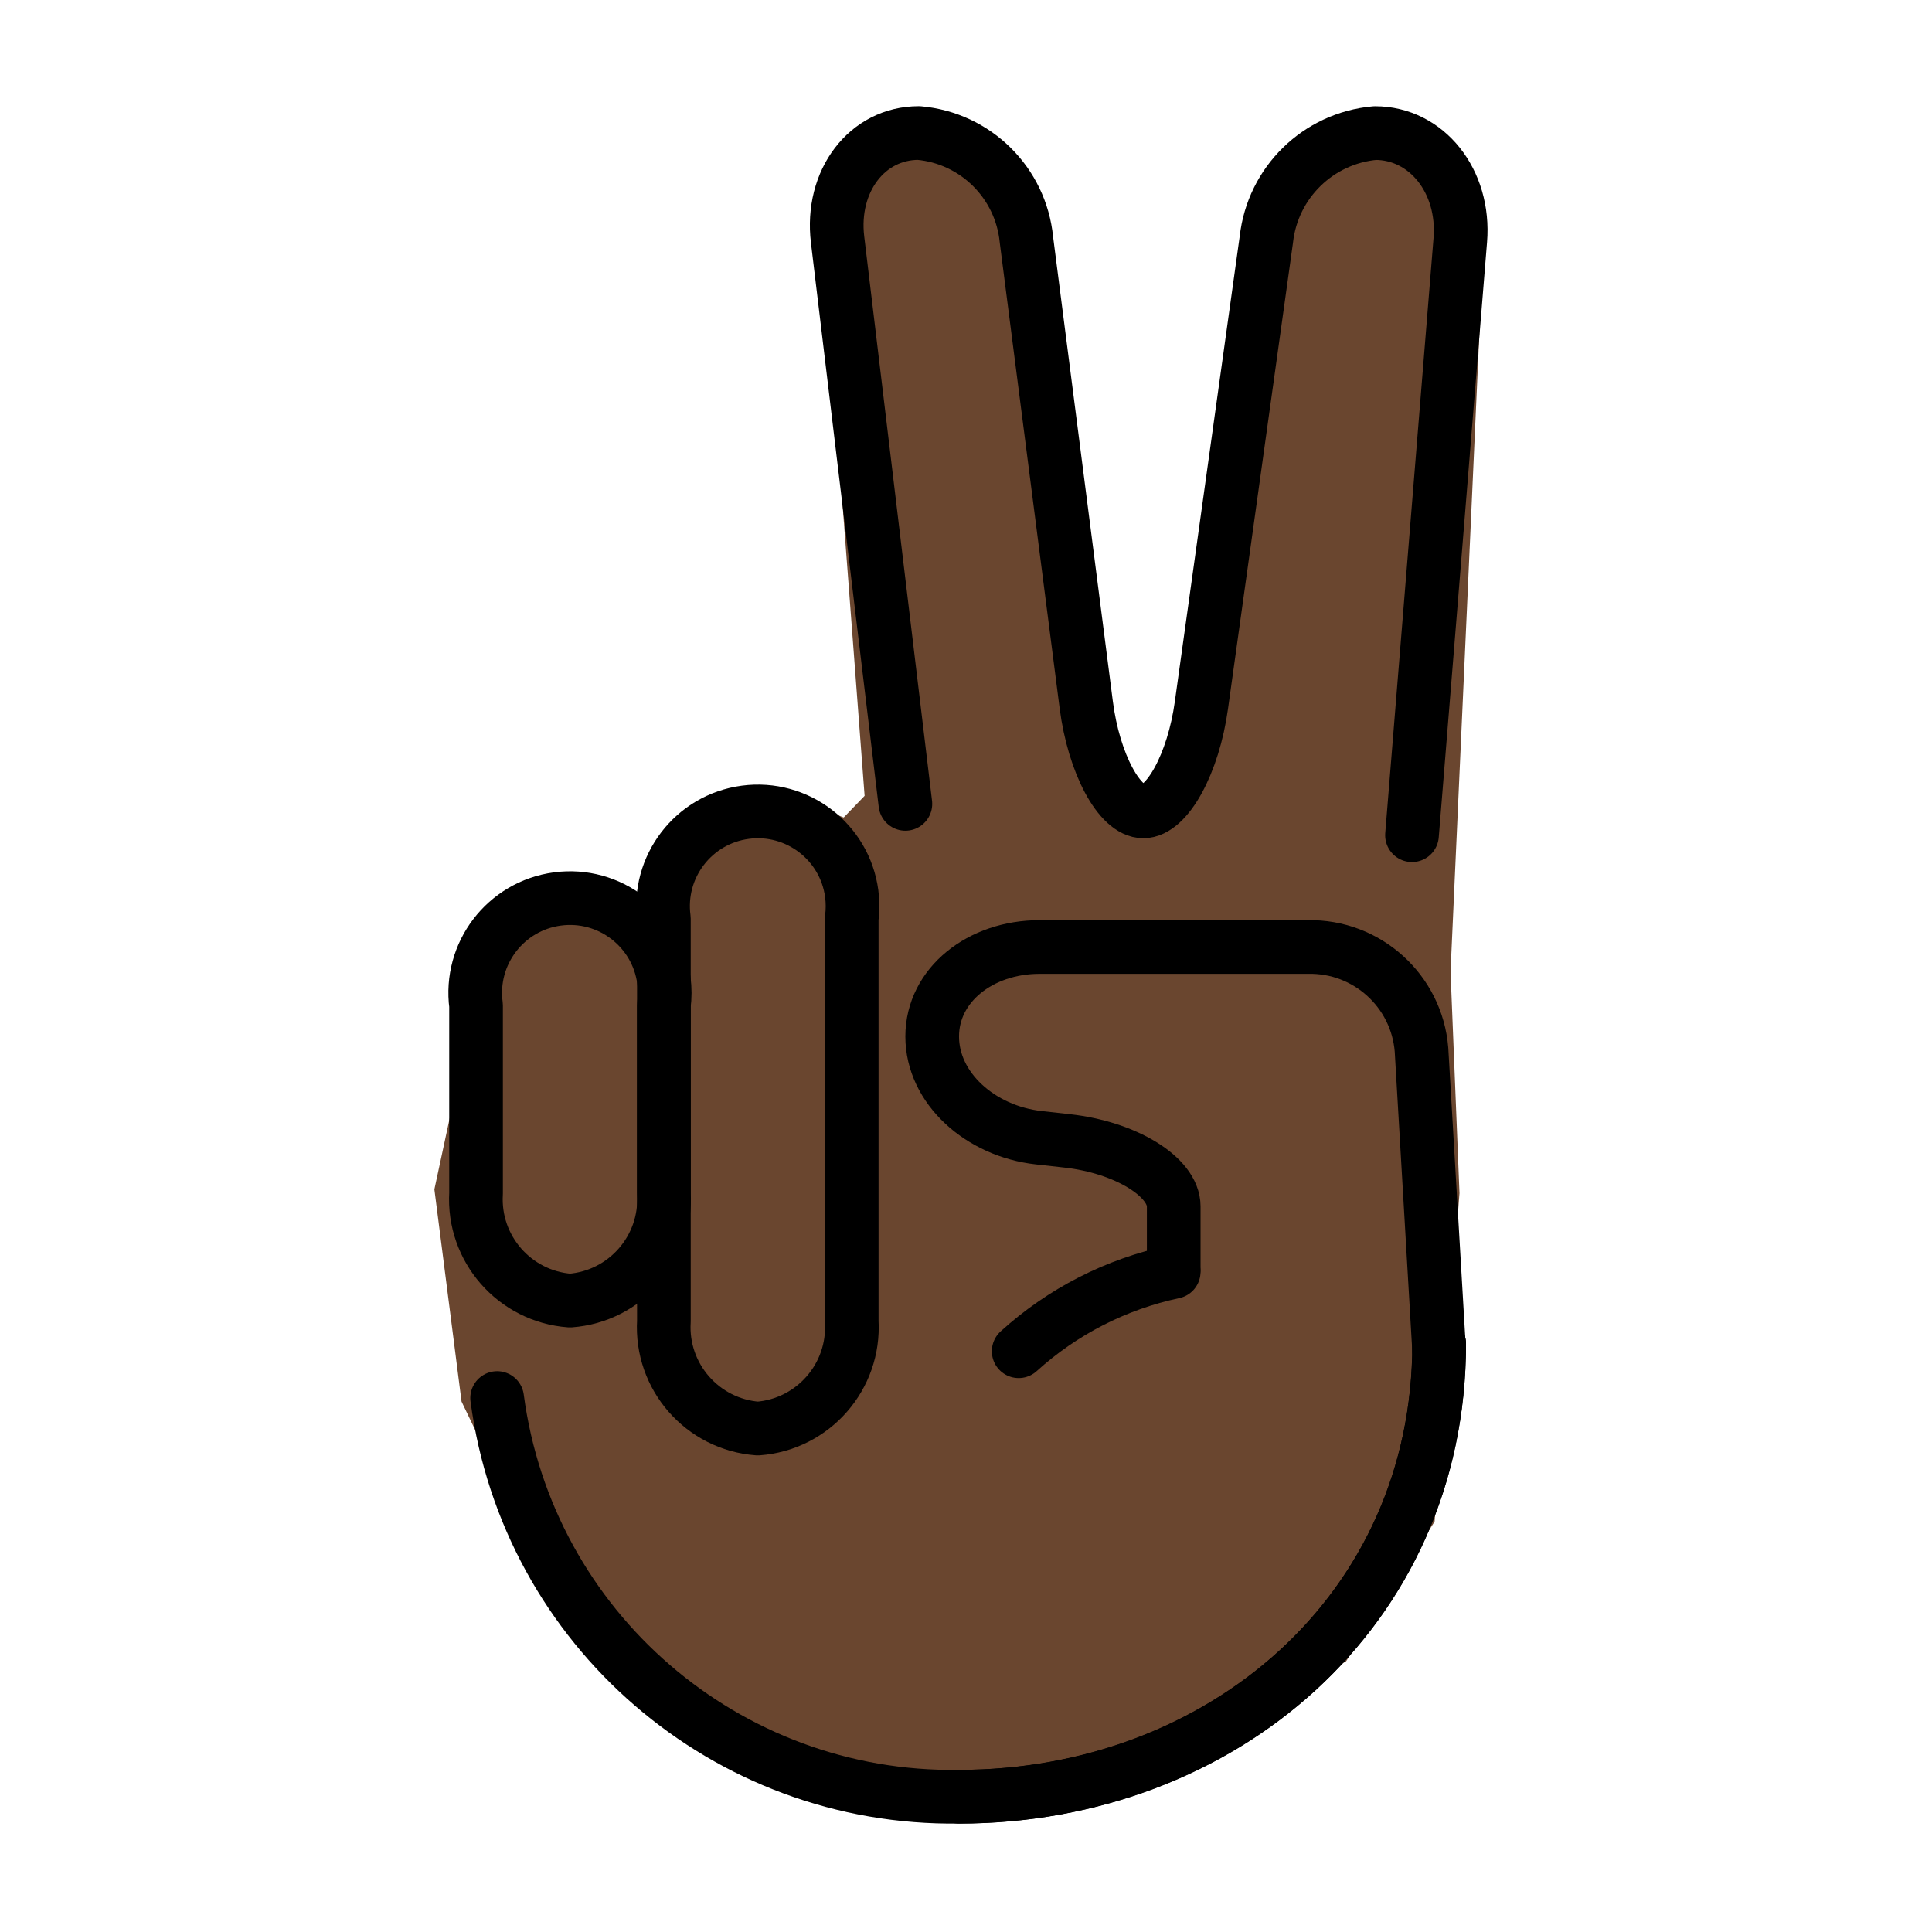 <svg id="emoji" viewBox="0 0 72 72" xmlns="http://www.w3.org/2000/svg">
  <g id="color"/>
  <g id="hair"/>
  <g id="skin">
    <polygon fill="#6a462f" stroke="#6a462f" points="53.557,36.208 54.807,8.542 52.932,5.292 49.307,5.667 46.932,11.292 44.557,28.667 43.057,30.417 40.932,28.167 38.182,7.292 35.432,5.292 31.89,5.958 31.224,9.875 32.737,29.845 31.569,31.054 29.224,30.125 26.64,30.958 25.557,32.875 24.807,34.875 22.64,33.625 20.39,33.875 18.807,35.625 18.14,37.625 16.695,44.345 17.686,52.088 20.224,57.375 26.224,64.292 34.557,66.958 42.14,66.042 49.807,61.542 52.974,56.542 53.89,44.458"/>
  </g>
  <g id="skin-shadow"/>
  <g id="line">
    <path fill="none" stroke="#000000" stroke-linecap="round" stroke-linejoin="round" stroke-width="2" d="M52.621,31.126 l1.8-22.18c0.178-2.193-1.252-3.987-3.177-3.987c-2.12,0.189-3.814,1.845-4.05,3.961l-2.42,17.356 c-0.3,2.179-1.278,3.962-2.166,3.962s-1.845-1.785-2.126-3.967l-2.231-17.345c-0.209-2.115-1.894-3.783-4.012-3.969 c-1.926,0-3.287,1.786-3.025,3.97l2.527,21.031"/>
    <path fill="none" stroke="#000000" stroke-linecap="round" stroke-linejoin="round" stroke-width="2" d="M18.377,49.623"/>
    <path fill="none" stroke="#000000" stroke-linecap="round" stroke-linejoin="round" stroke-width="2" d="M53.633,50.081 c0,9.872-8.02,16.878-17.893,16.878"/>
    <path fill="none" stroke="#000000" stroke-linecap="round" stroke-linejoin="round" stroke-width="2" d="M21.241,48.469 c-2.064-0.153-3.623-1.934-3.5-4v-7c-0.258-1.933,1.1-3.709,3.033-3.967c1.933-0.258,3.709,1.1,3.967,3.033 c0.041,0.31,0.041,0.624,0,0.934v7C24.864,46.535,23.305,48.316,21.241,48.469z"/>
    <path fill="none" stroke="#000000" stroke-linecap="round" stroke-linejoin="round" stroke-width="2" d="M43.741,47.291v-2.333 c0-1.1-1.789-2.2-3.976-2.441l-1.049-0.117c-2.187-0.242-3.976-1.851-3.976-3.774s1.8-3.334,4-3.334h10 c2.201-0.045,4.057,1.632,4.235,3.826l0.657,11.213"/>
    <path fill="none" stroke="#000000" stroke-linecap="round" stroke-linejoin="round" stroke-width="2" d="M37.963,50.357 c1.63-1.48,3.624-2.5,5.777-2.958"/>
    <path fill="none" stroke="#000000" stroke-linecap="round" stroke-linejoin="round" stroke-width="2" d="M28.241,53.238 c-2.064-0.153-3.623-1.934-3.5-4v-15c-0.258-1.933,1.1-3.709,3.033-3.967c1.933-0.258,3.709,1.1,3.967,3.033 c0.041,0.31,0.041,0.624,0,0.934v15C31.864,51.304,30.305,53.085,28.241,53.238z"/>
    <path fill="none" stroke="#000000" stroke-linecap="round" stroke-miterlimit="10" stroke-width="2" d="M18.527,52.101 c1.142,8.6,8.539,14.985,17.214,14.857c9.667,0,17.893-6.833,17.893-16.878"/>
  </g>
</svg>
